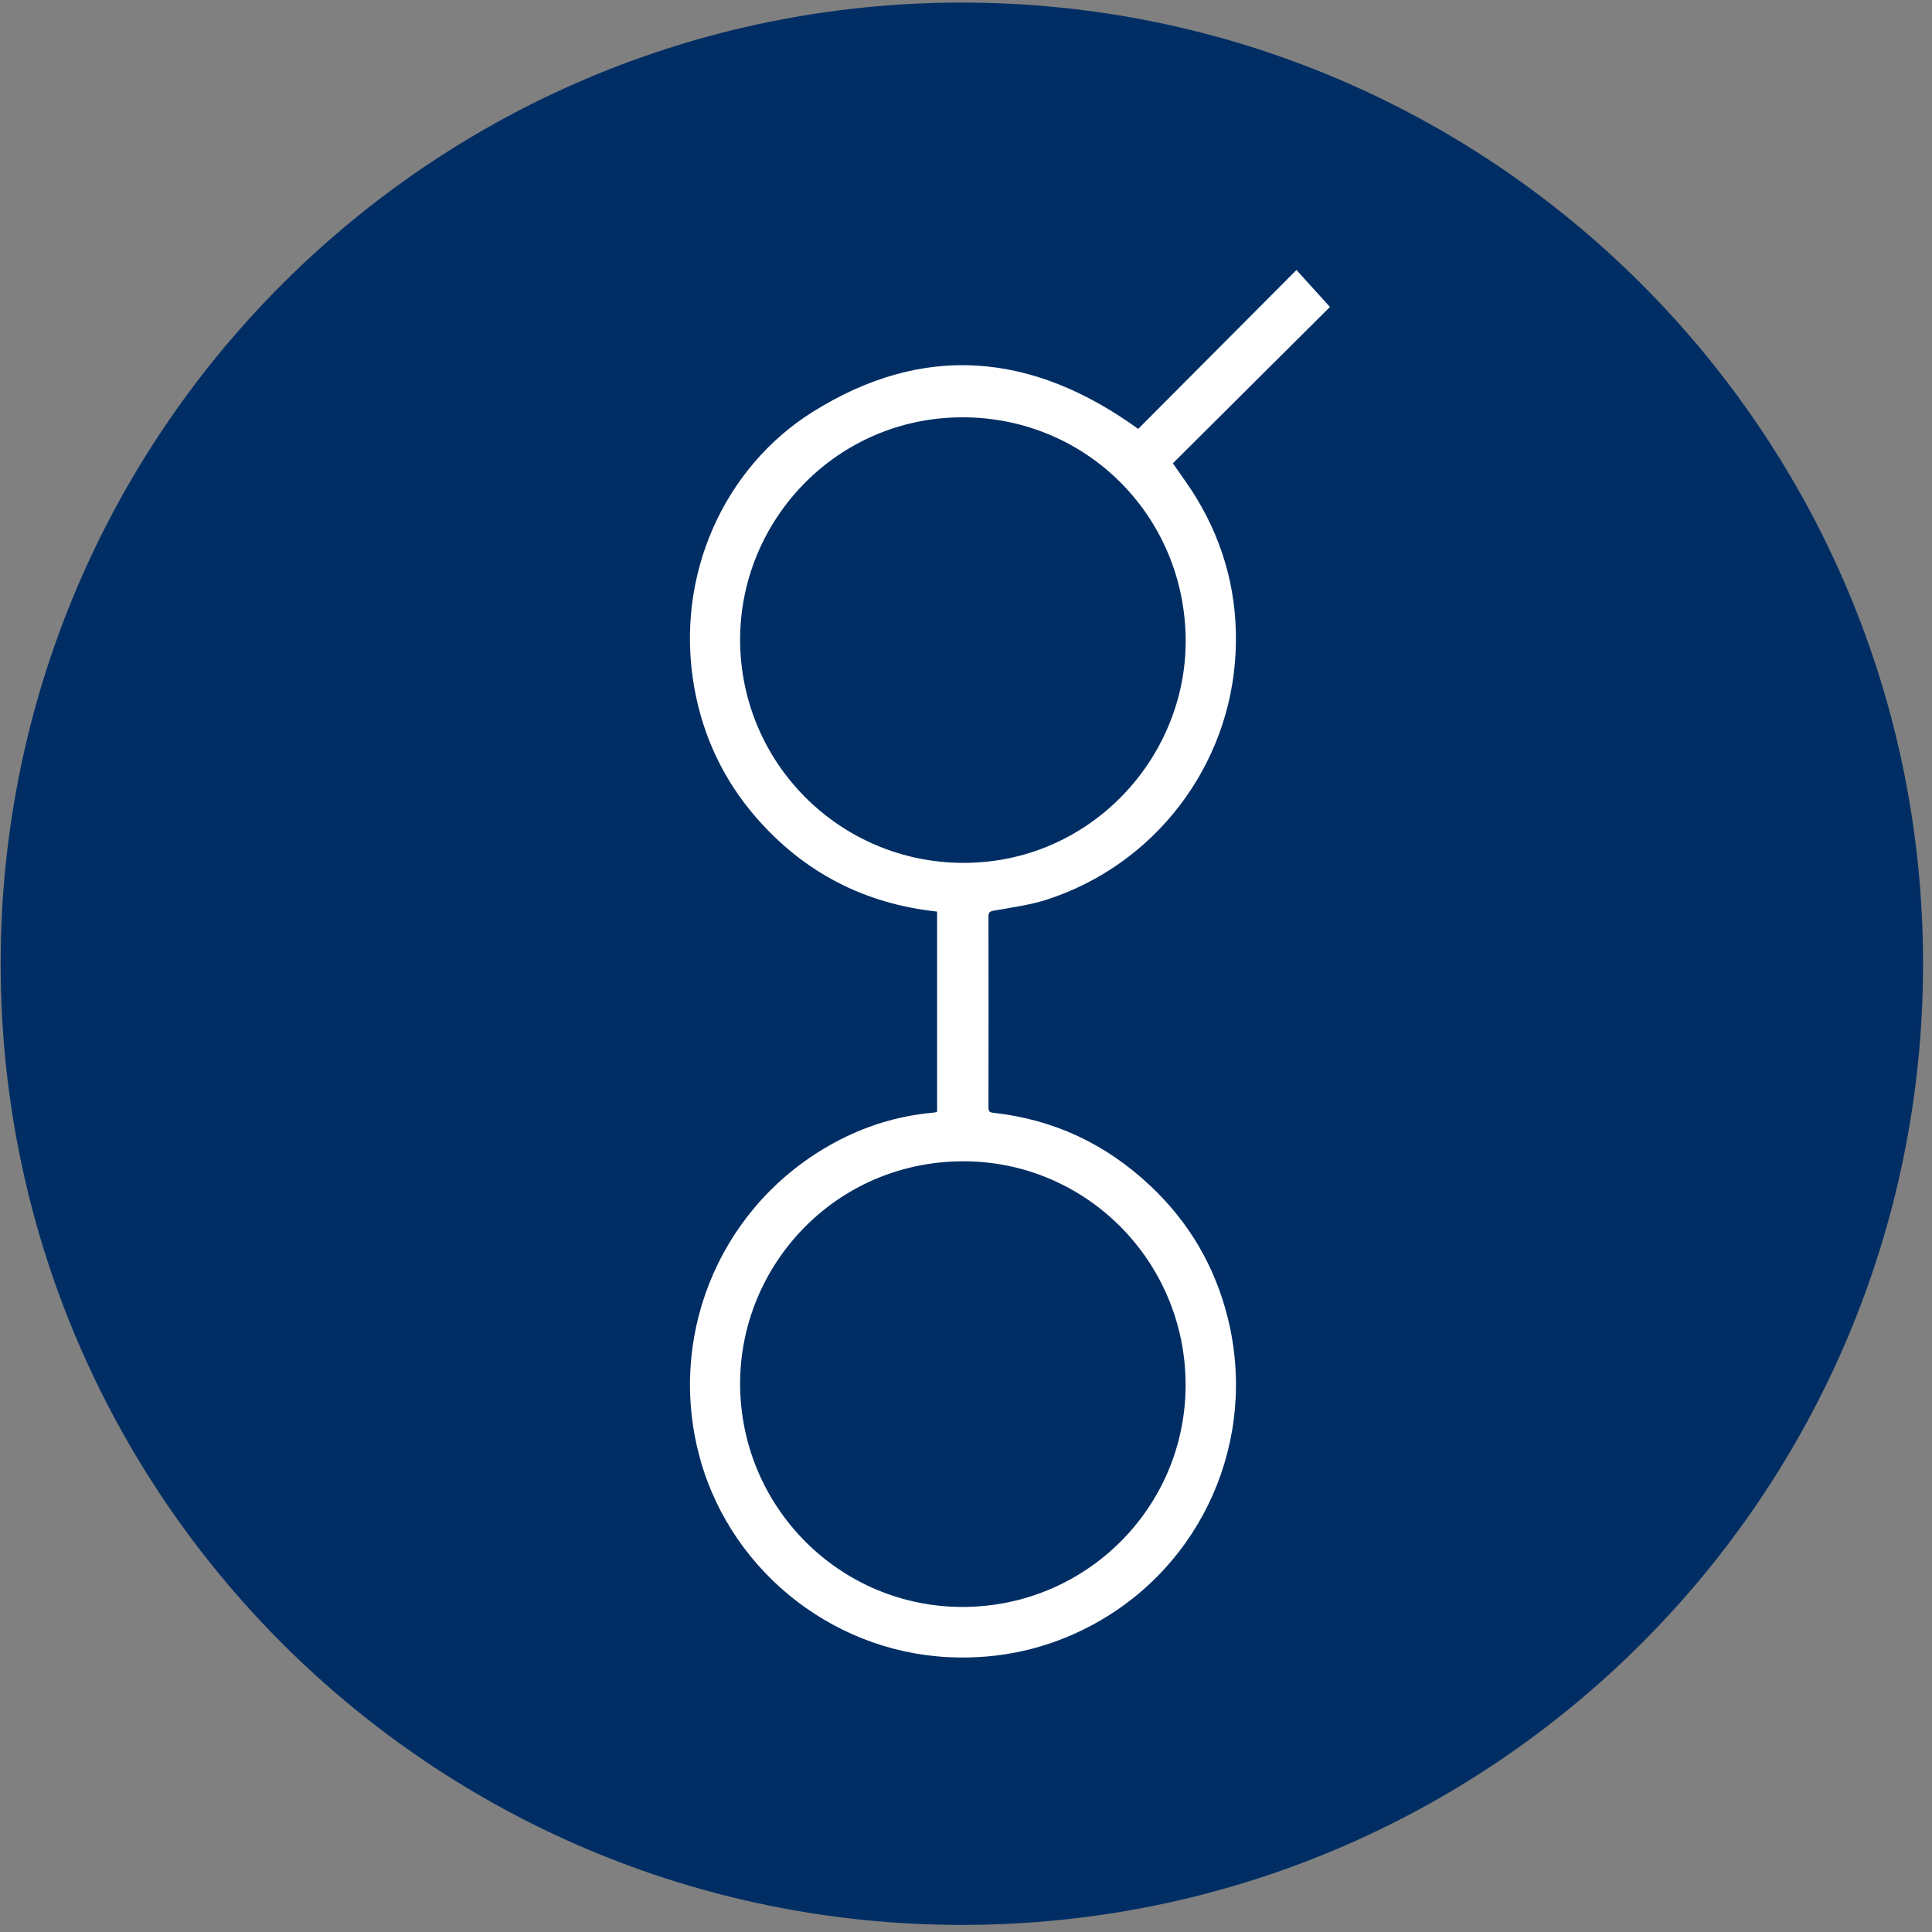 <?xml version="1.0" encoding="UTF-8"?>
<svg width="24px" height="24px" viewBox="0 0 24 24" version="1.1" xmlns="http://www.w3.org/2000/svg" xmlns:xlink="http://www.w3.org/1999/xlink">
    <rect x="0" y="0" width="24" height="24" fill="#808080" stroke="none"/>
    <!-- Generator: Sketch 52.5 (67469) - http://www.bohemiancoding.com/sketch -->
    <title>Crypto/coins/GNT</title>
    <desc>Created with Sketch.</desc>
    <g id="Crypto/coins/GNT" stroke="none" stroke-width="1" fill="none" fill-rule="evenodd">
        <g id="Group" transform="translate(-0, -0)">
            <g id="GNT">
                <g id="Page-1">
                    <g id="Artboard">
                        <g id="GNT">
                            <path d="M23.889,11.972 C23.889,18.567 18.543,23.912 11.949,23.912 C5.354,23.912 0.008,18.567 0.008,11.972 C0.008,5.378 5.354,0.032 11.949,0.032 C18.543,0.032 23.889,5.378 23.889,11.972" id="Fill-130" fill="#002E64"></path>
                            <path d="M9.194,17.195 C9.199,18.729 10.44,19.967 11.966,19.962 C13.495,19.957 14.73,18.722 14.728,17.201 C14.726,15.662 13.484,14.42 11.957,14.426 C10.375,14.433 9.19,15.719 9.194,17.195 M9.194,7.951 C9.198,9.481 10.433,10.713 11.959,10.719 C13.534,10.725 14.732,9.424 14.729,7.96 C14.725,6.416 13.499,5.187 11.963,5.184 C10.406,5.18 9.192,6.45 9.194,7.951 M11.641,13.809 L11.641,11.324 C10.737,11.227 9.985,10.837 9.391,10.153 C8.99,9.691 8.735,9.153 8.626,8.549 C8.372,7.132 9.014,5.797 10.089,5.121 C11.469,4.253 12.823,4.376 14.139,5.328 C14.785,4.679 15.439,4.023 16.105,3.354 C16.245,3.508 16.38,3.658 16.521,3.813 C15.879,4.452 15.222,5.106 14.57,5.755 C14.673,5.906 14.776,6.043 14.864,6.189 C15.22,6.777 15.382,7.419 15.349,8.105 C15.283,9.516 14.344,10.745 12.996,11.178 C12.785,11.245 12.562,11.273 12.343,11.313 C12.294,11.322 12.279,11.336 12.279,11.385 C12.281,12.174 12.28,12.963 12.279,13.752 C12.279,13.794 12.284,13.818 12.336,13.823 C13.087,13.905 13.737,14.21 14.286,14.727 C14.769,15.18 15.092,15.729 15.252,16.372 C15.628,17.886 14.939,19.45 13.569,20.186 C13.012,20.485 12.415,20.616 11.785,20.586 C10.297,20.514 9.016,19.454 8.668,18.011 C8.304,16.499 8.99,14.946 10.355,14.2 C10.739,13.99 11.15,13.862 11.588,13.822 C11.598,13.821 11.609,13.82 11.62,13.818 C11.626,13.816 11.632,13.813 11.641,13.809" id="Fill-132" fill="#FFFFFF" fill-rule="nonzero"></path>
                        </g>
                    </g>
                </g>
            </g>
        </g>
    </g>
</svg>
